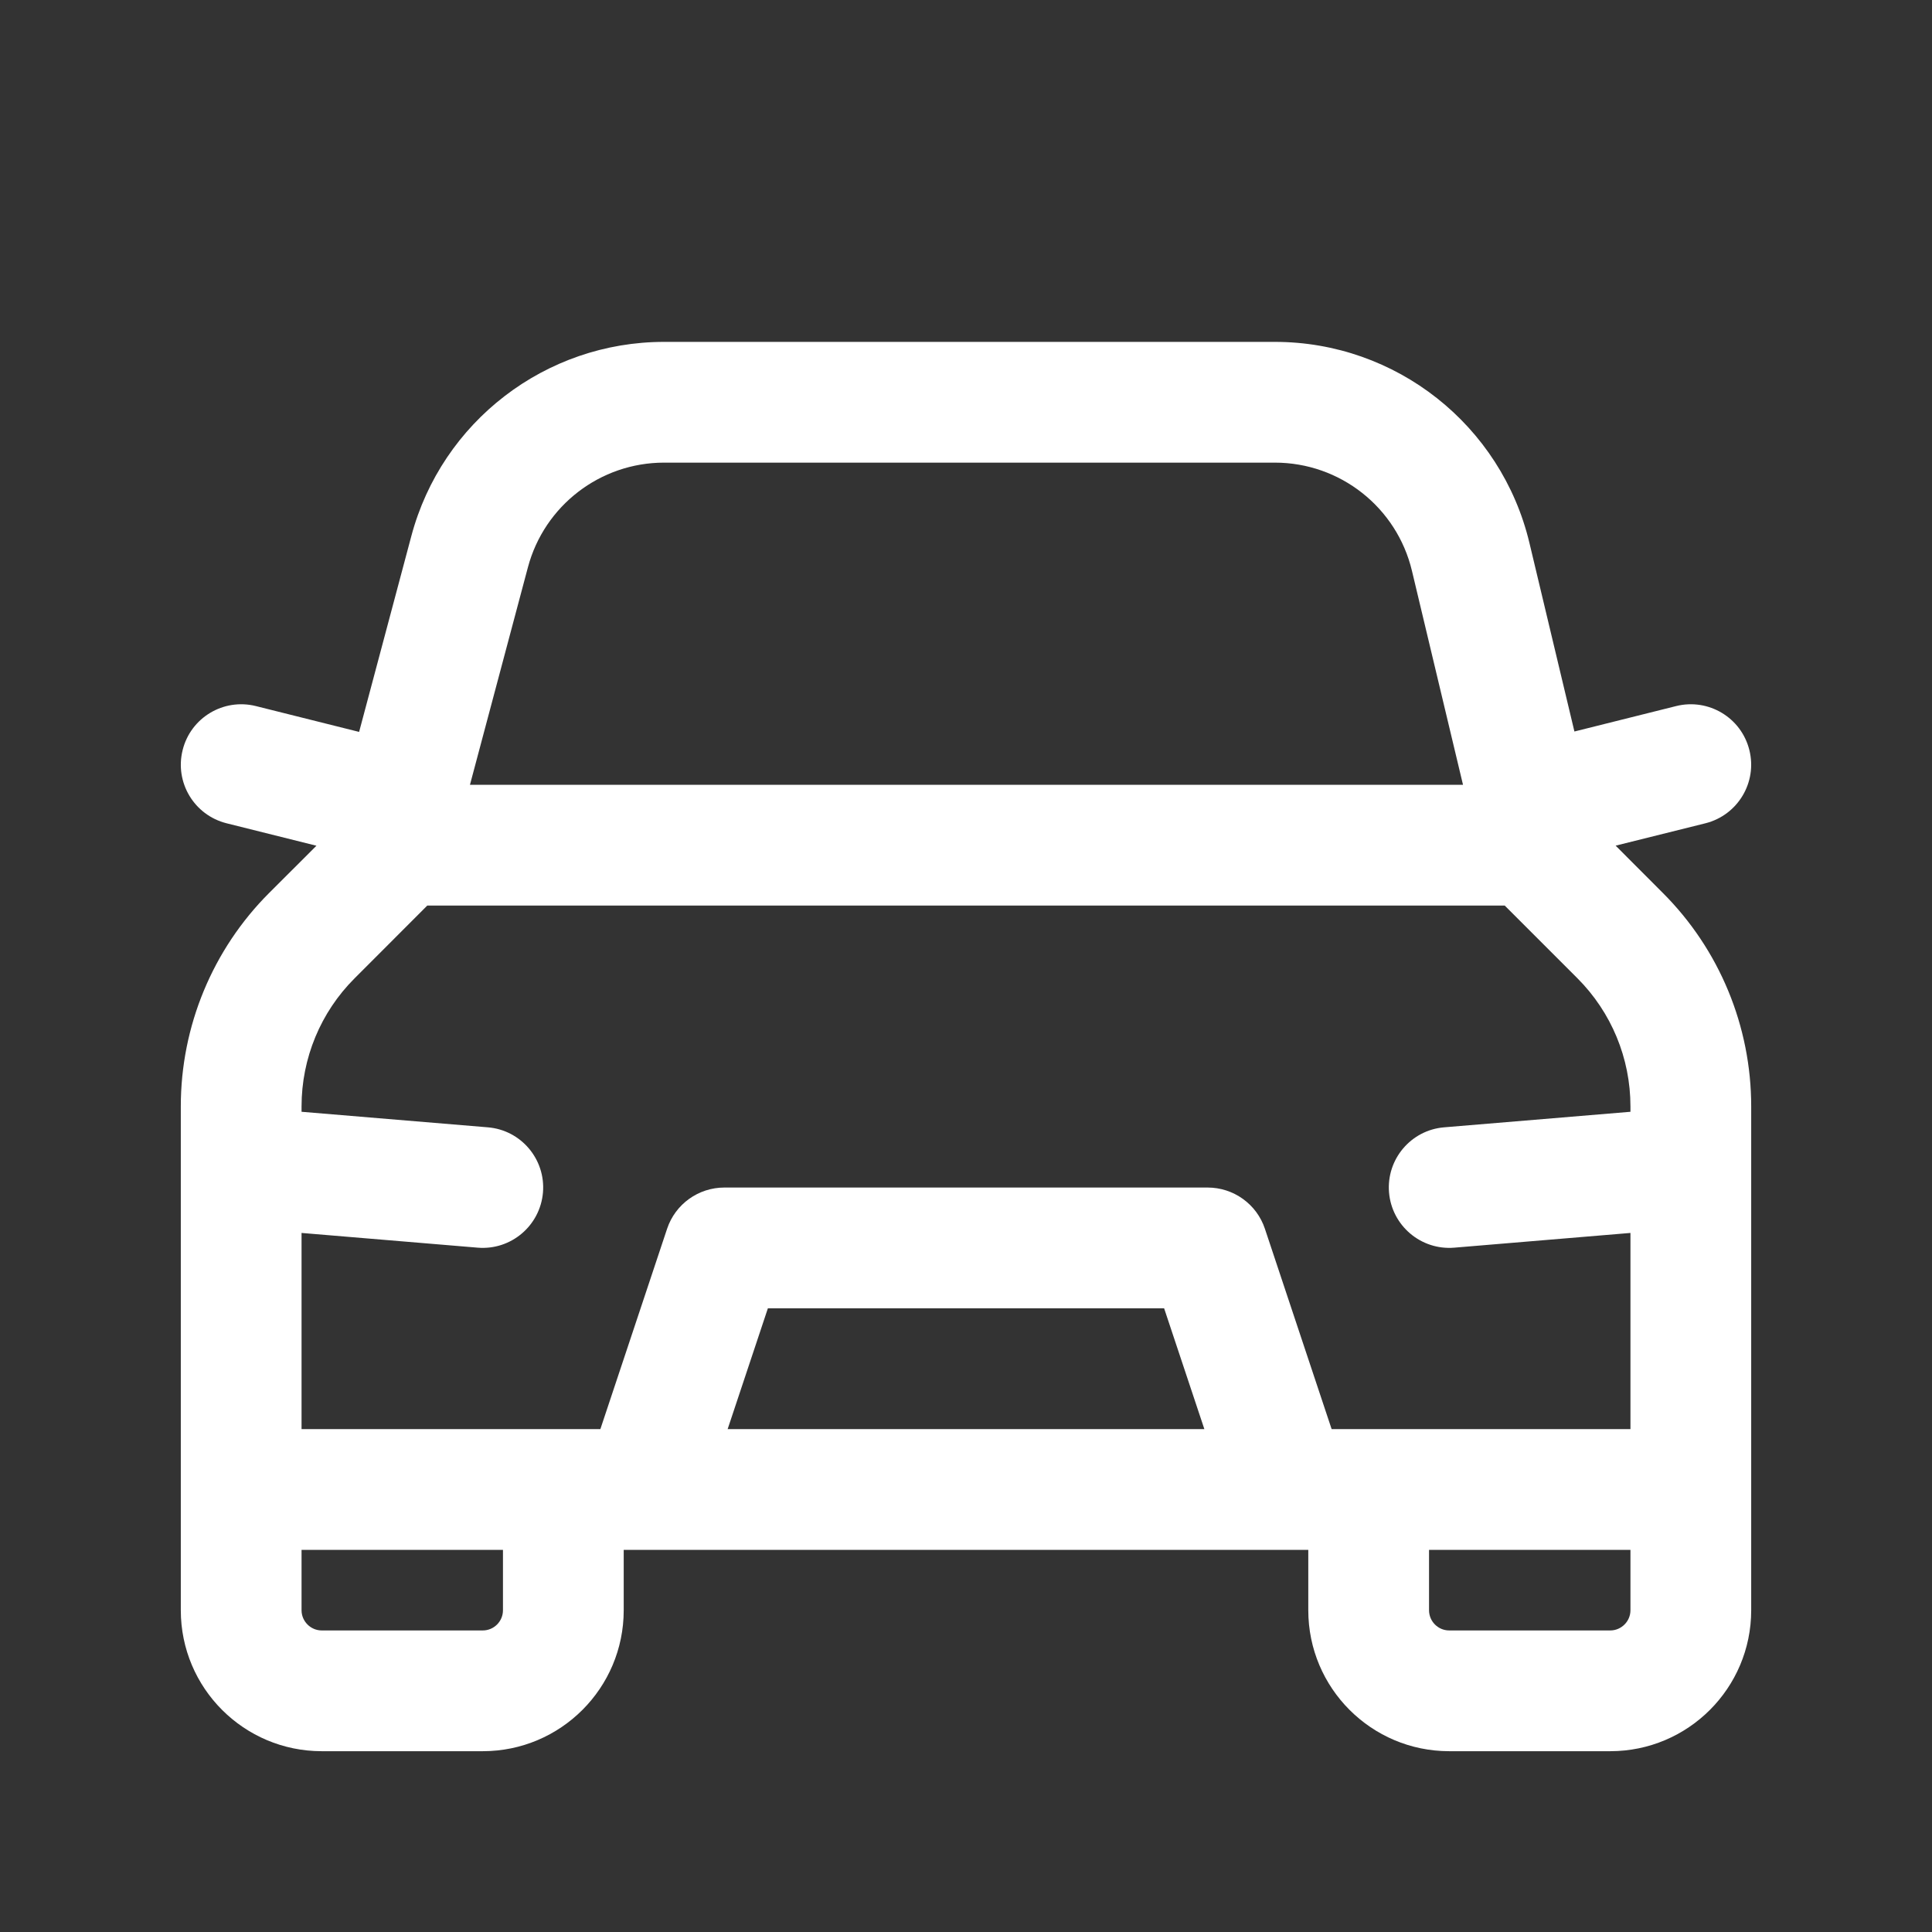 <svg width="24" height="24" viewBox="0 0 24 24" fill="none" xmlns="http://www.w3.org/2000/svg">
<rect x="0" y="0" width="24" height="24" fill="#333333" stroke="none"/>
<path fill-rule="evenodd" clip-rule="evenodd" d="M4.461 9.092L5.109 6.662C5.487 5.238 6.777 4.247 8.249 4.247H15.837C17.341 4.247 18.649 5.28 18.999 6.744L19.558 9.087L20.822 8.771C21.224 8.671 21.631 8.915 21.731 9.317C21.832 9.719 21.587 10.126 21.186 10.227L20.07 10.505L20.655 11.091C21.359 11.794 21.754 12.748 21.754 13.744V18.503L21.754 18.505V20.003C21.754 20.97 20.97 21.754 20.003 21.754H18.003C17.036 21.754 16.252 20.97 16.252 20.003V19.253H16.019C16.007 19.253 15.996 19.253 15.985 19.253H8.015C8.004 19.253 7.993 19.253 7.981 19.253H7.748V20.003C7.748 20.97 6.964 21.754 5.997 21.754H3.997C3.03 21.754 2.246 20.97 2.246 20.003V13.744C2.246 12.749 2.641 11.794 3.345 11.091L3.931 10.506L2.814 10.227C2.412 10.126 2.168 9.719 2.269 9.317C2.369 8.915 2.776 8.671 3.178 8.771L4.461 9.092ZM6.558 7.047C6.762 6.281 7.457 5.747 8.249 5.747H15.837C16.647 5.747 17.352 6.303 17.54 7.092L18.174 9.749H5.838L6.558 7.047ZM14.961 17.753H9.039L9.539 16.252H14.461L14.961 17.753ZM15.713 15.264L16.542 17.753H16.999L17.002 17.753L17.005 17.753H20.254V15.316L18.065 15.499C17.652 15.533 17.29 15.226 17.255 14.813C17.221 14.401 17.527 14.038 17.94 14.004L20.254 13.811V13.744C20.254 13.146 20.017 12.574 19.594 12.151L18.692 11.249H5.308L4.405 12.153C3.983 12.574 3.746 13.146 3.746 13.744V13.811L6.06 14.004C6.473 14.038 6.779 14.401 6.745 14.813C6.71 15.226 6.348 15.533 5.935 15.499L3.746 15.316V17.753H6.995L6.998 17.753L7.001 17.753H7.458L8.287 15.264C8.389 14.958 8.676 14.752 8.999 14.752H15.001C15.324 14.752 15.611 14.958 15.713 15.264ZM20.254 19.253H17.752V20.003C17.752 20.141 17.864 20.254 18.003 20.254H20.003C20.141 20.254 20.254 20.141 20.254 20.003V19.253ZM3.746 19.253V20.003C3.746 20.141 3.859 20.254 3.997 20.254H5.997C6.136 20.254 6.248 20.141 6.248 20.003V19.253H3.746Z" fill="white"/>
</svg>
